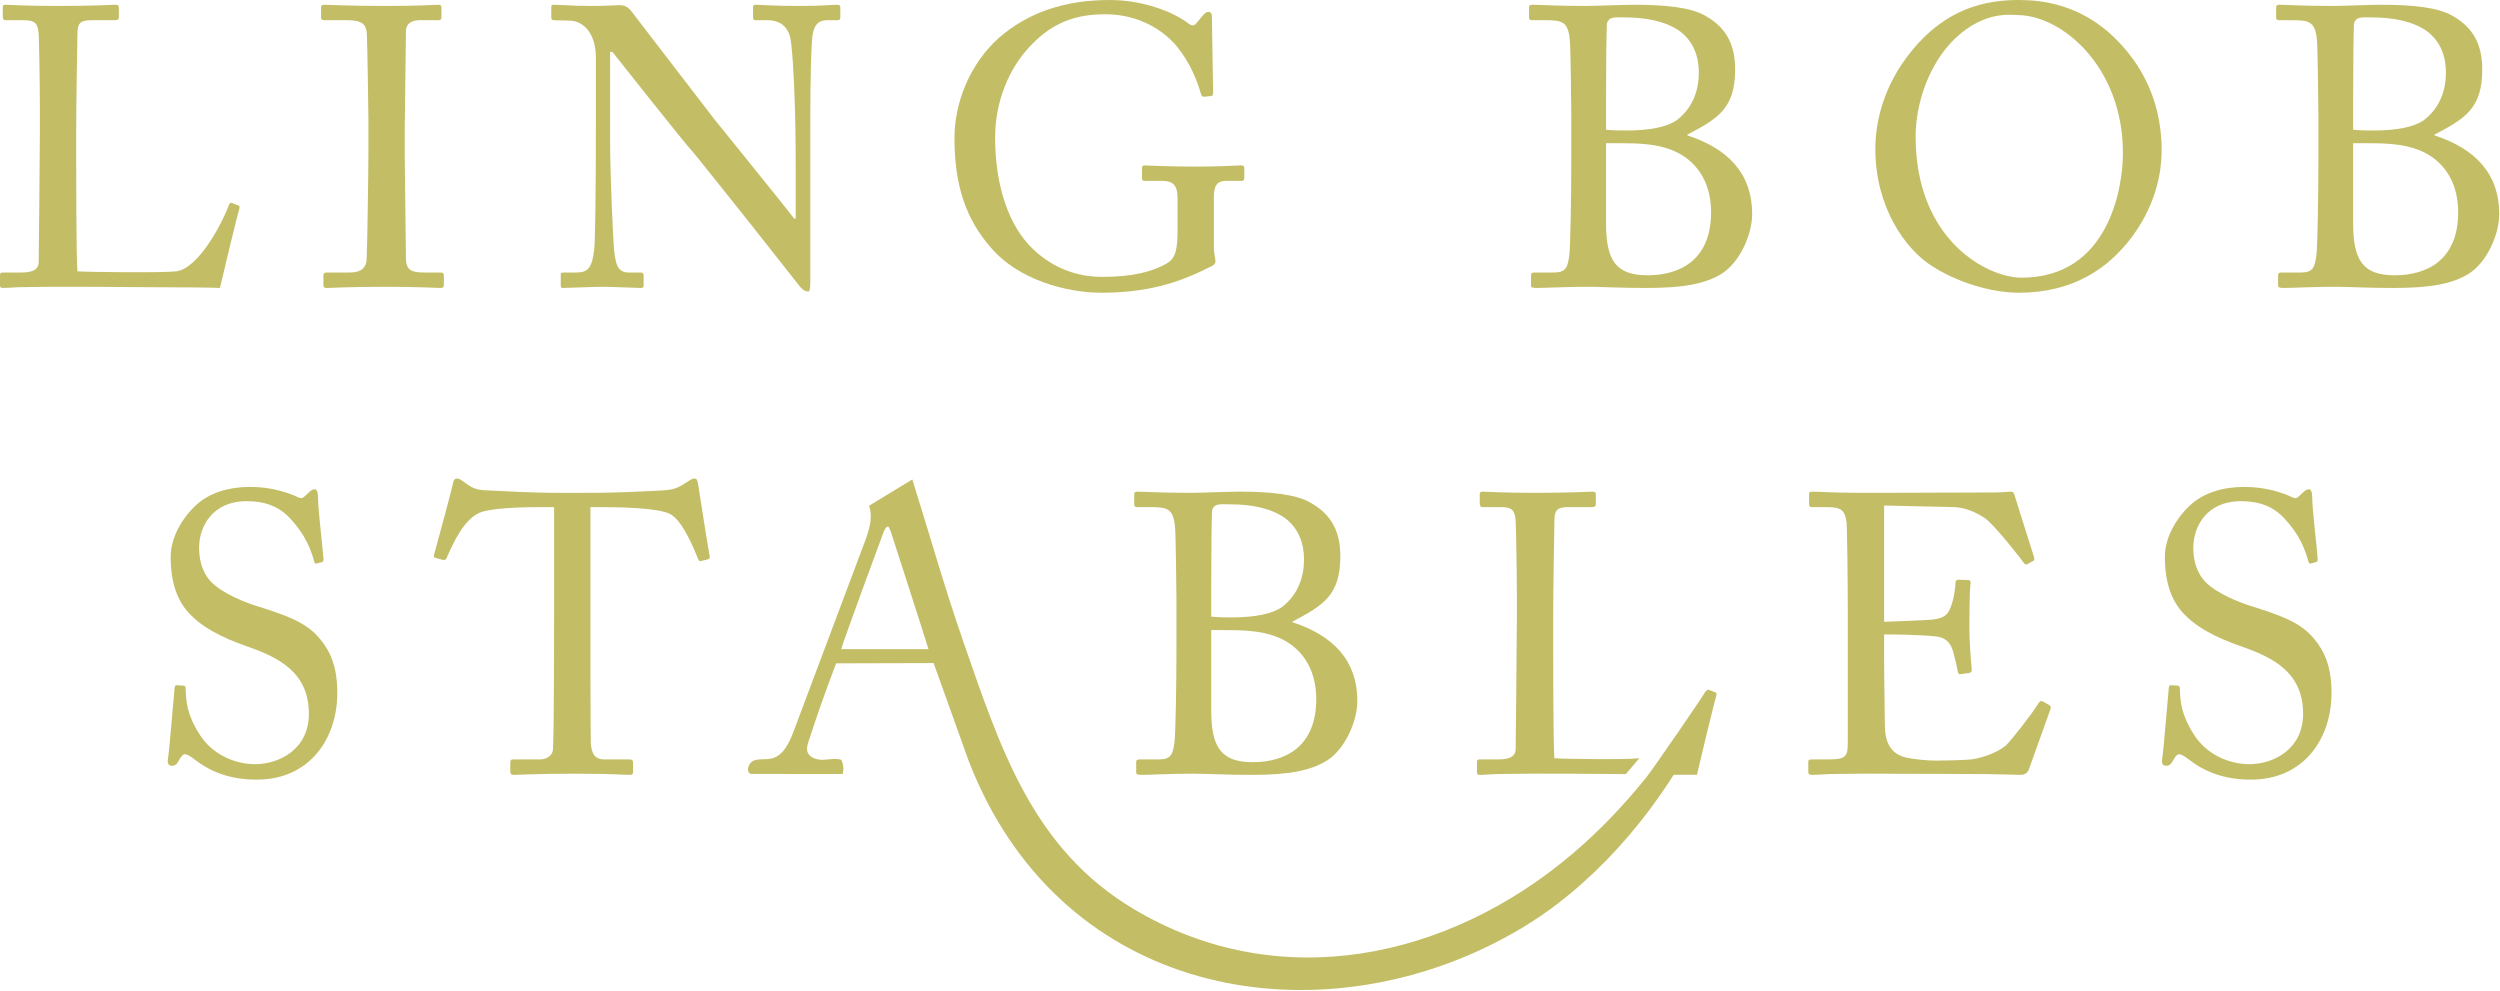 <?xml version="1.0" encoding="UTF-8" standalone="no"?>
<svg width="270px" height="107px" viewBox="0 0 270 107" version="1.1" xmlns="http://www.w3.org/2000/svg" xmlns:xlink="http://www.w3.org/1999/xlink">
    <!-- Generator: Sketch 3.8.2 (29753) - http://www.bohemiancoding.com/sketch -->
    <title>logo-desktop</title>
    <desc>Created with Sketch.</desc>
    <defs></defs>
    <g id="Home" stroke="none" stroke-width="1" fill="none" fill-rule="evenodd">
        <g id="HomePage_Desktop" transform="translate(-135, -97)" fill="#C3BE66">
            <g id="Navigation">
                <g id="logo-desktop" transform="translate(135, 97)">
                    <path d="M4.307,11.781 C4.307,9.039 4.222,4.498 4.18,3.726 C4.094,2.612 3.881,2.184 2.602,2.184 L0.597,2.184 C0.341,2.184 0.299,1.971 0.299,1.756 L0.299,0.813 C0.299,0.6 0.341,0.513 0.597,0.513 C1.066,0.513 2.602,0.641 6.141,0.641 C10.278,0.641 12.069,0.513 12.453,0.513 C12.794,0.513 12.837,0.641 12.837,0.857 L12.837,1.841 C12.837,2.056 12.752,2.184 12.41,2.184 L9.852,2.184 C8.53,2.184 8.359,2.612 8.359,3.855 C8.359,4.413 8.23,10.881 8.23,13.88 L8.23,17.564 C8.23,18.292 8.23,27.547 8.359,29.303 C9.297,29.39 17.741,29.474 19.064,29.303 C21.579,28.918 24.139,23.776 24.736,22.105 C24.821,21.935 24.907,21.849 25.076,21.935 L25.759,22.191 C25.887,22.277 25.887,22.32 25.844,22.576 C25.717,22.876 24.01,29.946 23.755,31.102 C23.2,31.06 19.874,31.017 16.078,31.017 C12.282,30.973 8.103,30.973 5.8,30.973 C4.136,30.973 2.9,31.017 2.005,31.017 C1.151,31.06 0.64,31.102 0.341,31.102 C0.042,31.102 0,31.017 0,30.802 L0,29.731 C0,29.518 0.042,29.431 0.299,29.431 L2.345,29.431 C3.923,29.431 4.18,28.832 4.18,28.275 C4.18,27.46 4.307,16.793 4.307,14.179 L4.307,11.781 Z" id="Fill-1"></path>
                    <path d="M39.791,13.023 C39.791,11.996 39.663,4.283 39.62,3.641 C39.536,2.613 39.109,2.184 37.489,2.184 L35.015,2.184 C34.802,2.184 34.674,2.099 34.674,1.928 L34.674,0.771 C34.674,0.6 34.802,0.514 34.972,0.514 C35.484,0.514 37.659,0.642 41.625,0.642 C45.421,0.642 46.785,0.514 47.382,0.514 C47.596,0.514 47.68,0.642 47.68,0.813 L47.68,1.884 C47.68,2.099 47.553,2.184 47.34,2.184 L45.335,2.184 C44.482,2.184 43.843,2.527 43.843,3.383 C43.843,3.813 43.714,13.28 43.714,13.795 L43.714,17.093 C43.714,17.522 43.843,27.419 43.843,27.889 C43.843,29.218 44.482,29.431 45.847,29.431 L47.596,29.431 C47.809,29.431 47.937,29.517 47.937,29.731 L47.937,30.846 C47.937,31.017 47.809,31.102 47.553,31.102 C47.041,31.102 45.335,30.974 41.625,30.974 C37.574,30.974 35.74,31.102 35.271,31.102 C35.057,31.102 34.929,31.017 34.929,30.846 L34.929,29.689 C34.929,29.517 35.057,29.431 35.271,29.431 L37.659,29.431 C38.512,29.431 39.407,29.303 39.578,28.19 C39.663,27.547 39.791,18.292 39.791,16.022 L39.791,13.023 Z" id="Fill-3"></path>
                    <path d="M64.356,6.212 C64.356,3.684 63.076,2.271 61.541,2.227 L59.792,2.184 C59.579,2.184 59.537,2.013 59.537,1.885 L59.537,0.772 C59.537,0.6 59.579,0.513 59.792,0.513 C60.005,0.513 60.347,0.556 60.986,0.556 C61.627,0.6 62.565,0.642 64.015,0.642 C65.464,0.642 66.36,0.556 66.872,0.556 C67.427,0.556 67.767,0.728 68.109,1.113 L77.064,12.767 C77.534,13.366 84.741,22.235 85.765,23.606 L85.935,23.606 L85.935,18.507 C85.935,14.694 85.892,12.595 85.807,10.453 C85.765,8.782 85.551,4.583 85.295,3.855 C84.954,2.784 84.144,2.184 82.95,2.184 L81.585,2.184 C81.415,2.184 81.329,2.099 81.329,1.885 L81.329,0.772 C81.329,0.6 81.415,0.513 81.585,0.513 C82.182,0.513 83.547,0.642 86.276,0.642 C88.835,0.642 89.859,0.513 90.412,0.513 C90.711,0.513 90.754,0.642 90.754,0.813 L90.754,1.885 C90.754,2.056 90.669,2.184 90.498,2.184 L89.347,2.184 C88.195,2.184 87.769,2.912 87.683,4.541 C87.513,7.411 87.513,11.652 87.513,14.437 L87.513,30.46 C87.513,31.06 87.47,31.488 87.299,31.488 C86.788,31.488 86.404,30.974 86.276,30.802 L81.073,24.205 C78.088,20.478 74.975,16.536 74.718,16.28 C74.25,15.852 66.403,5.954 66.147,5.612 L65.891,5.612 L65.891,15.122 C65.891,19.107 66.232,26.09 66.317,26.947 C66.488,28.618 66.744,29.431 67.895,29.431 L69.174,29.431 C69.474,29.431 69.516,29.561 69.516,29.818 L69.516,30.76 C69.516,31.017 69.474,31.102 69.174,31.102 C68.748,31.102 66.19,30.974 65.038,30.974 C64.143,30.974 61.2,31.102 60.773,31.102 C60.603,31.102 60.56,31.017 60.56,30.802 L60.56,29.689 C60.56,29.561 60.603,29.431 60.816,29.431 L62.266,29.431 C63.502,29.431 63.972,28.918 64.185,26.819 C64.27,26.004 64.356,21.12 64.356,13.495 L64.356,6.212 Z" id="Fill-5"></path>
                    <path d="M127.177,21.505 C127.177,19.965 126.707,19.535 125.428,19.535 L123.637,19.535 C123.424,19.535 123.338,19.449 123.338,19.278 L123.338,18.207 C123.338,17.951 123.381,17.864 123.594,17.864 C124.192,17.864 126.11,17.992 129.011,17.992 C132.081,17.992 133.446,17.864 134.043,17.864 C134.341,17.864 134.384,17.992 134.384,18.164 L134.384,19.193 C134.384,19.364 134.341,19.535 134.086,19.535 L132.422,19.535 C131.654,19.535 131.1,19.835 131.1,21.164 L131.1,26.819 C131.1,27.418 131.27,27.847 131.27,28.19 C131.27,28.531 131.015,28.703 130.588,28.875 C127.134,30.63 123.722,31.616 118.946,31.616 C115.15,31.616 109.947,30.202 107.005,26.732 C104.404,23.776 103.081,20.134 103.081,14.95 C103.081,11.052 104.744,6.897 107.9,4.069 C110.928,1.456 114.766,0 119.884,0 C123.552,0 126.836,1.371 128.286,2.484 C128.754,2.87 129.011,2.784 129.267,2.442 L129.906,1.671 C130.077,1.5 130.247,1.284 130.503,1.284 C130.802,1.284 130.887,1.5 130.887,1.799 L131.015,9.982 C131.015,10.196 130.972,10.368 130.802,10.368 L130.034,10.453 C129.863,10.453 129.735,10.325 129.693,10.11 C129.352,8.911 128.627,6.897 127.134,5.054 C125.855,3.47 123.21,1.541 119.372,1.541 C116.43,1.541 113.785,2.27 111.227,5.013 C108.924,7.454 107.474,11.009 107.474,14.866 C107.474,19.921 108.882,24.333 111.525,26.861 C113.657,28.918 116.259,29.902 119.031,29.902 C122.443,29.902 124.532,29.303 126.025,28.447 C127.006,27.847 127.177,26.904 127.177,24.677 L127.177,21.505 Z" id="Fill-7"></path>
                    <path d="M173.452,24.034 C173.452,27.975 174.39,29.731 177.929,29.731 C181.512,29.731 184.795,28.018 184.795,22.92 C184.795,19.45 183.047,17.179 180.53,16.193 C178.783,15.509 176.778,15.465 174.816,15.465 L173.452,15.465 L173.452,24.034 Z M173.452,14.01 C174.262,14.094 174.987,14.094 175.712,14.094 C178.142,14.094 180.062,13.71 181.085,12.98 C182.833,11.652 183.474,9.725 183.474,7.84 C183.474,6.212 182.962,4.498 181.384,3.342 C179.849,2.271 177.716,1.884 175.541,1.884 C174.944,1.884 174.475,1.841 174.134,1.927 C173.792,2.012 173.537,2.312 173.537,2.699 C173.494,3.555 173.452,7.283 173.452,10.838 L173.452,14.01 Z M169.698,12.339 C169.698,10.753 169.613,5.525 169.571,4.755 C169.443,2.271 168.761,2.184 166.799,2.184 L165.477,2.184 C165.22,2.184 165.135,2.099 165.135,1.884 L165.135,0.813 C165.135,0.6 165.22,0.513 165.477,0.513 C166.159,0.513 168.078,0.641 171.148,0.641 C172.513,0.641 175.072,0.513 176.565,0.513 C179.891,0.513 182.62,0.813 184.113,1.671 C186.544,2.998 187.397,4.969 187.397,7.496 C187.397,11.739 185.521,12.808 182.194,14.566 L182.322,14.651 C186.459,16.022 189.231,18.594 189.231,23.134 C189.231,25.319 187.909,28.318 185.947,29.561 C184.156,30.674 181.725,31.102 177.801,31.102 C174.859,31.102 173.195,30.973 171.404,30.973 C169.272,30.973 166.756,31.102 165.945,31.102 C165.434,31.102 165.348,31.017 165.348,30.845 L165.348,29.731 C165.348,29.518 165.434,29.431 165.732,29.431 L167.78,29.431 C169.101,29.431 169.314,28.918 169.485,27.547 C169.613,26.561 169.698,20.906 169.698,17.392 L169.698,12.339 Z" id="Fill-9"></path>
                    <path d="M229.277,16.536 C229.277,7.155 222.625,1.628 217.891,1.628 C217.251,1.628 214.351,1.113 211.152,4.155 C208.295,6.896 206.888,11.224 206.888,14.737 C206.888,26.005 214.692,29.989 218.318,29.989 C227.7,29.989 229.277,20.349 229.277,16.536 M208.807,28.831 C205.779,26.989 202.538,22.363 202.538,16.108 C202.538,13.495 203.221,9.425 206.505,5.441 C210.257,0.856 214.479,-0 218.061,-0 C220.748,-0 224.245,0.557 227.614,3.383 C230.728,6.083 233.457,10.281 233.457,16.194 C233.457,19.321 232.476,22.576 230.258,25.577 C227.657,29.046 223.862,31.617 217.976,31.617 C215.886,31.617 212.176,30.932 208.807,28.831" id="Fill-11"></path>
                    <path d="M254.138,24.034 C254.138,27.975 255.077,29.731 258.616,29.731 C262.198,29.731 265.482,28.018 265.482,22.92 C265.482,19.45 263.733,17.179 261.217,16.193 C259.469,15.509 257.464,15.465 255.503,15.465 L254.138,15.465 L254.138,24.034 Z M254.138,14.01 C254.948,14.094 255.673,14.094 256.398,14.094 C258.829,14.094 260.749,13.71 261.772,12.98 C263.52,11.652 264.16,9.725 264.16,7.84 C264.16,6.212 263.648,4.498 262.07,3.342 C260.535,2.271 258.403,1.884 256.227,1.884 C255.63,1.884 255.161,1.841 254.82,1.927 C254.478,2.012 254.223,2.312 254.223,2.699 C254.18,3.555 254.138,7.283 254.138,10.838 L254.138,14.01 Z M250.385,12.339 C250.385,10.753 250.299,5.525 250.257,4.755 C250.129,2.271 249.447,2.184 247.485,2.184 L246.163,2.184 C245.907,2.184 245.822,2.099 245.822,1.884 L245.822,0.813 C245.822,0.6 245.907,0.513 246.163,0.513 C246.845,0.513 248.764,0.641 251.835,0.641 C253.199,0.641 255.758,0.513 257.251,0.513 C260.578,0.513 263.307,0.813 264.799,1.671 C267.23,2.998 268.083,4.969 268.083,7.496 C268.083,11.739 266.207,12.808 262.881,14.566 L263.008,14.651 C267.145,16.022 269.917,18.594 269.917,23.134 C269.917,25.319 268.595,28.318 266.633,29.561 C264.843,30.674 262.411,31.102 258.488,31.102 C255.545,31.102 253.881,30.973 252.091,30.973 C249.958,30.973 247.442,31.102 246.632,31.102 C246.12,31.102 246.035,31.017 246.035,30.845 L246.035,29.731 C246.035,29.518 246.12,29.431 246.419,29.431 L248.466,29.431 C249.788,29.431 250.001,28.918 250.171,27.547 C250.299,26.561 250.385,20.906 250.385,17.392 L250.385,12.339 Z" id="Fill-14"></path>
                    <path d="M184.249,74.69 C184.335,74.52 184.42,74.433 184.59,74.52 L185.272,74.776 C185.401,74.862 185.401,74.905 185.358,75.162 C185.23,75.461 183.524,82.531 183.268,83.687 C182.713,83.645 182.676,83.687 178.88,83.687 L184.249,74.69 Z" id="Fill-16"></path>
                    <path d="M20.948,81.974 C20.436,81.588 20.18,81.46 19.967,81.46 C19.711,81.46 19.541,81.76 19.284,82.188 C19.029,82.659 18.816,82.702 18.517,82.702 C18.261,82.702 18.048,82.487 18.133,82.016 C18.303,80.945 18.73,75.504 18.858,74.262 C18.9,74.005 18.986,74.005 19.157,74.005 L19.796,74.049 C19.967,74.049 20.052,74.133 20.052,74.39 C20.094,75.761 20.18,77.175 21.587,79.361 C22.867,81.374 25.213,82.531 27.558,82.531 C30.117,82.531 33.358,80.945 33.358,77.09 C33.358,72.678 30.202,71.048 26.79,69.849 C25.469,69.378 22.398,68.307 20.564,66.38 C19.157,64.965 18.432,62.952 18.432,60.124 C18.432,57.982 19.754,55.883 21.075,54.641 C22.611,53.184 24.743,52.585 27.046,52.585 C29.477,52.585 31.354,53.313 32.078,53.656 C32.462,53.869 32.676,53.826 32.889,53.613 L33.443,53.098 C33.657,52.927 33.784,52.842 33.997,52.842 C34.211,52.842 34.339,53.184 34.339,53.569 C34.339,55.069 34.893,59.439 34.936,60.381 C34.936,60.596 34.893,60.681 34.723,60.724 L34.211,60.852 C34.083,60.896 33.997,60.852 33.955,60.724 C33.614,59.481 33.059,57.811 31.311,55.968 C30.16,54.727 28.667,54.126 26.663,54.126 C22.867,54.126 21.503,56.954 21.503,59.14 C21.503,60.339 21.758,61.752 22.824,62.866 C24.061,64.109 26.449,65.051 27.686,65.436 C30.628,66.38 33.017,67.107 34.552,68.993 C35.661,70.321 36.429,71.991 36.429,74.82 C36.429,79.874 33.358,84.201 27.729,84.201 C24.743,84.201 22.654,83.302 20.948,81.974" id="Fill-18"></path>
                    <path d="M59.842,54.769 L58.776,54.769 C57.412,54.769 53.701,54.769 52.038,55.283 C50.119,55.883 48.839,58.882 48.242,60.253 C48.157,60.467 48.029,60.511 47.816,60.467 L47.048,60.253 C46.92,60.211 46.793,60.167 46.878,59.909 C47.304,58.368 48.797,52.842 48.882,52.37 C48.967,51.814 49.138,51.684 49.309,51.684 C49.522,51.684 49.649,51.727 49.82,51.856 L50.375,52.242 C51.142,52.798 51.569,52.927 52.806,52.97 C55.066,53.055 56.857,53.227 60.865,53.227 L62.913,53.227 C67.562,53.227 69.395,53.055 71.485,52.97 C72.423,52.927 72.978,52.798 73.703,52.37 L74.513,51.856 C74.727,51.727 74.854,51.684 75.025,51.684 C75.238,51.684 75.323,51.814 75.409,52.37 C75.494,52.885 76.304,58.197 76.645,60.081 C76.688,60.296 76.603,60.381 76.39,60.424 L75.707,60.595 C75.537,60.639 75.494,60.595 75.366,60.296 C75.025,59.481 73.746,56.183 72.338,55.497 C71.059,54.855 67.05,54.769 64.959,54.769 L63.766,54.769 L63.766,66.979 C63.766,67.578 63.766,79.574 63.809,80.303 C63.894,81.375 64.235,82.016 65.258,82.016 L67.946,82.016 C68.329,82.016 68.372,82.146 68.372,82.446 L68.372,83.345 C68.372,83.559 68.329,83.687 67.946,83.687 C67.519,83.687 66.155,83.559 61.975,83.559 C57.881,83.559 56.089,83.687 55.492,83.687 C55.152,83.687 55.108,83.516 55.108,83.259 L55.108,82.446 C55.108,82.146 55.152,82.016 55.407,82.016 L58.307,82.016 C59.16,82.016 59.672,81.503 59.715,80.988 C59.842,79.745 59.842,66.594 59.842,65.779 L59.842,54.769 Z" id="Fill-20"></path>
                    <path d="M130.811,76.619 C130.811,80.56 131.748,82.316 135.289,82.316 C138.871,82.316 142.154,80.603 142.154,75.505 C142.154,72.035 140.406,69.764 137.89,68.778 C136.142,68.094 134.137,68.05 132.175,68.05 L130.811,68.05 L130.811,76.619 Z M130.811,66.594 C131.621,66.679 132.346,66.679 133.071,66.679 C135.502,66.679 137.421,66.295 138.444,65.565 C140.192,64.237 140.833,62.31 140.833,60.424 C140.833,58.796 140.321,57.083 138.743,55.927 C137.207,54.855 135.075,54.469 132.9,54.469 C132.303,54.469 131.834,54.426 131.493,54.512 C131.151,54.597 130.896,54.897 130.896,55.283 C130.853,56.14 130.811,59.868 130.811,63.423 L130.811,66.594 Z M127.057,64.923 C127.057,63.338 126.972,58.11 126.93,57.339 C126.802,54.855 126.12,54.769 124.158,54.769 L122.836,54.769 C122.579,54.769 122.494,54.684 122.494,54.469 L122.494,53.398 C122.494,53.185 122.579,53.098 122.836,53.098 C123.518,53.098 125.437,53.226 128.508,53.226 C129.872,53.226 132.431,53.098 133.924,53.098 C137.25,53.098 139.979,53.398 141.472,54.256 C143.903,55.583 144.756,57.554 144.756,60.081 C144.756,64.324 142.88,65.393 139.553,67.151 L139.681,67.236 C143.818,68.607 146.59,71.179 146.59,75.719 C146.59,77.903 145.268,80.903 143.306,82.145 C141.515,83.258 139.084,83.687 135.161,83.687 C132.218,83.687 130.554,83.558 128.763,83.558 C126.631,83.558 124.115,83.687 123.304,83.687 C122.793,83.687 122.708,83.602 122.708,83.43 L122.708,82.316 C122.708,82.103 122.793,82.016 123.091,82.016 L125.139,82.016 C126.46,82.016 126.673,81.503 126.844,80.132 C126.972,79.146 127.057,73.491 127.057,69.977 L127.057,64.923 Z" id="Fill-22"></path>
                    <path d="M203.484,67.151 C203.825,67.151 208.388,66.979 208.899,66.894 C210.136,66.679 210.478,66.336 210.861,65.009 C210.99,64.58 211.159,63.723 211.203,62.909 C211.203,62.694 211.33,62.61 211.501,62.61 L212.567,62.652 C212.781,62.652 212.865,62.823 212.823,62.994 C212.695,63.723 212.695,67.236 212.695,67.878 C212.695,69.378 212.865,71.435 212.952,72.334 C212.952,72.549 212.865,72.634 212.695,72.677 L211.756,72.806 C211.544,72.849 211.458,72.72 211.416,72.42 C211.33,71.863 211.075,70.877 210.947,70.407 C210.692,69.506 210.222,68.864 209.113,68.736 C207.108,68.522 204.167,68.522 203.484,68.522 L203.484,71.178 C203.484,73.49 203.568,77.646 203.568,78.503 C203.611,80.731 204.678,81.588 205.999,81.844 C206.853,82.016 208.09,82.145 209.156,82.145 C209.881,82.145 212.013,82.103 212.909,82.016 C213.633,81.931 215.51,81.459 216.618,80.517 C217.13,80.089 219.518,77.004 220.115,76.019 C220.245,75.804 220.372,75.633 220.628,75.761 L221.311,76.147 C221.523,76.275 221.523,76.404 221.395,76.747 L219.136,83.045 C219.007,83.43 218.709,83.687 218.197,83.687 C217.983,83.687 217.046,83.645 214.486,83.602 C211.927,83.602 207.791,83.558 201.139,83.558 C199.561,83.558 198.367,83.602 197.513,83.602 C196.618,83.645 196.063,83.687 195.68,83.687 C195.423,83.687 195.296,83.602 195.296,83.387 L195.296,82.231 C195.296,82.059 195.423,82.016 195.722,82.016 L197.428,82.016 C199.39,82.016 199.561,81.716 199.561,80.132 L199.561,65.779 C199.561,62.224 199.476,56.868 199.432,56.44 C199.262,55.069 198.835,54.769 197.257,54.769 L195.722,54.769 C195.509,54.769 195.382,54.727 195.382,54.469 L195.382,53.313 C195.382,53.185 195.466,53.098 195.68,53.098 C196.618,53.098 198.11,53.226 200.925,53.226 L202.802,53.226 C207.024,53.226 211.245,53.185 215.468,53.185 C216.151,53.185 216.96,53.098 217.174,53.098 C217.386,53.098 217.472,53.185 217.515,53.313 L219.689,60.211 C219.733,60.381 219.733,60.511 219.562,60.596 L218.921,60.939 C218.794,61.024 218.623,60.895 218.581,60.811 C218.495,60.639 215.339,56.568 214.316,55.927 C213.421,55.327 212.226,54.812 211.075,54.769 L203.484,54.597 L203.484,67.151 Z" id="Fill-24"></path>
                    <path d="M236.324,81.974 C235.812,81.588 235.556,81.46 235.342,81.46 C235.087,81.46 234.916,81.76 234.661,82.188 C234.404,82.659 234.191,82.702 233.893,82.702 C233.636,82.702 233.424,82.487 233.508,82.016 C233.679,80.945 234.106,75.504 234.233,74.262 C234.276,74.005 234.362,74.005 234.532,74.005 L235.172,74.049 C235.342,74.049 235.427,74.133 235.427,74.39 C235.47,75.761 235.556,77.175 236.962,79.361 C238.242,81.374 240.588,82.531 242.933,82.531 C245.492,82.531 248.734,80.945 248.734,77.09 C248.734,72.678 245.578,71.048 242.166,69.849 C240.844,69.378 237.773,68.307 235.939,66.38 C234.532,64.965 233.807,62.952 233.807,60.124 C233.807,57.982 235.129,55.883 236.452,54.641 C237.987,53.184 240.119,52.585 242.421,52.585 C244.853,52.585 246.73,53.313 247.454,53.656 C247.839,53.869 248.051,53.826 248.265,53.613 L248.819,53.098 C249.033,52.927 249.16,52.842 249.374,52.842 C249.586,52.842 249.714,53.184 249.714,53.569 C249.714,55.069 250.269,59.439 250.311,60.381 C250.311,60.596 250.269,60.681 250.099,60.724 L249.586,60.852 C249.459,60.896 249.374,60.852 249.331,60.724 C248.989,59.481 248.436,57.811 246.686,55.968 C245.536,54.727 244.043,54.126 242.038,54.126 C238.242,54.126 236.878,56.954 236.878,59.14 C236.878,60.339 237.133,61.752 238.2,62.866 C239.436,64.109 241.824,65.051 243.062,65.436 C246.004,66.38 248.392,67.107 249.928,68.993 C251.037,70.321 251.804,71.991 251.804,74.82 C251.804,79.874 248.734,84.201 243.104,84.201 C240.119,84.201 238.029,83.302 236.324,81.974" id="Fill-26"></path>
                    <path d="M90.849,70.107 C91.147,69.036 95.199,58.068 95.412,57.511 C95.54,57.168 95.71,56.868 95.881,56.868 C96.009,56.868 96.094,57.168 96.222,57.469 C96.435,58.111 99.89,68.821 100.273,70.107 L90.849,70.107 Z M184.252,74.681 C184.232,74.672 184.211,74.663 184.19,74.653 C184.293,74.699 178.452,83.143 177.864,83.876 C175.461,86.871 172.81,89.673 169.886,92.16 C156.344,103.679 138.076,107.475 122.495,98.209 C111.533,91.69 108.076,80.928 104.003,69.191 C102.008,63.443 100.354,57.581 98.53,51.777 C96.972,52.725 95.415,53.673 93.857,54.622 C94.324,55.915 93.837,57.337 93.354,58.624 C90.808,65.406 88.262,72.187 85.716,78.969 C85.246,80.219 84.588,81.642 83.289,81.929 C82.675,82.065 82.009,81.909 81.423,82.137 C80.837,82.365 80.508,83.317 81.077,83.584 C84.389,83.588 87.7,83.592 91.011,83.595 C91.147,83.087 91.092,82.53 90.859,82.059 C90.21,81.861 89.514,82.044 88.837,82.056 C88.159,82.069 87.362,81.797 87.19,81.138 C87.099,80.79 87.209,80.426 87.32,80.084 C88.239,77.244 89.234,74.429 90.304,71.642 C93.813,71.633 97.321,71.623 100.83,71.613 L104.634,82.227 C114.254,106.971 140.178,111.884 160.2,102.442 C163.057,101.094 165.791,99.477 168.294,97.545 C175.782,91.765 181.464,83.821 185.314,75.159 C184.96,75 184.606,74.841 184.252,74.681 L184.252,74.681 Z" id="Fill-28"></path>
                    <path d="M163.821,64.365 C163.821,61.624 163.735,57.083 163.694,56.311 C163.607,55.197 163.395,54.769 162.115,54.769 L160.11,54.769 C159.855,54.769 159.812,54.556 159.812,54.341 L159.812,53.398 C159.812,53.185 159.855,53.098 160.11,53.098 C160.579,53.098 162.115,53.226 165.655,53.226 C169.791,53.226 171.583,53.098 171.966,53.098 C172.307,53.098 172.351,53.226 172.351,53.441 L172.351,54.426 C172.351,54.641 172.265,54.769 171.923,54.769 L169.365,54.769 C168.043,54.769 167.872,55.197 167.872,56.44 C167.872,56.997 167.744,63.466 167.744,66.464 L167.744,70.149 C167.744,70.877 167.744,80.132 167.872,81.888 C168.811,81.974 175.727,82.059 177.05,81.888 L175.591,83.602 C171.795,83.558 167.617,83.558 165.314,83.558 C163.65,83.558 162.413,83.602 161.518,83.602 C160.665,83.645 160.153,83.687 159.855,83.687 C159.556,83.687 159.513,83.602 159.513,83.387 L159.513,82.316 C159.513,82.103 159.556,82.016 159.812,82.016 L161.859,82.016 C163.437,82.016 163.694,81.416 163.694,80.86 C163.694,80.045 163.821,69.378 163.821,66.764 L163.821,64.365 Z" id="Fill-31"></path>
                </g>
            </g>
        </g>
    </g>
</svg>